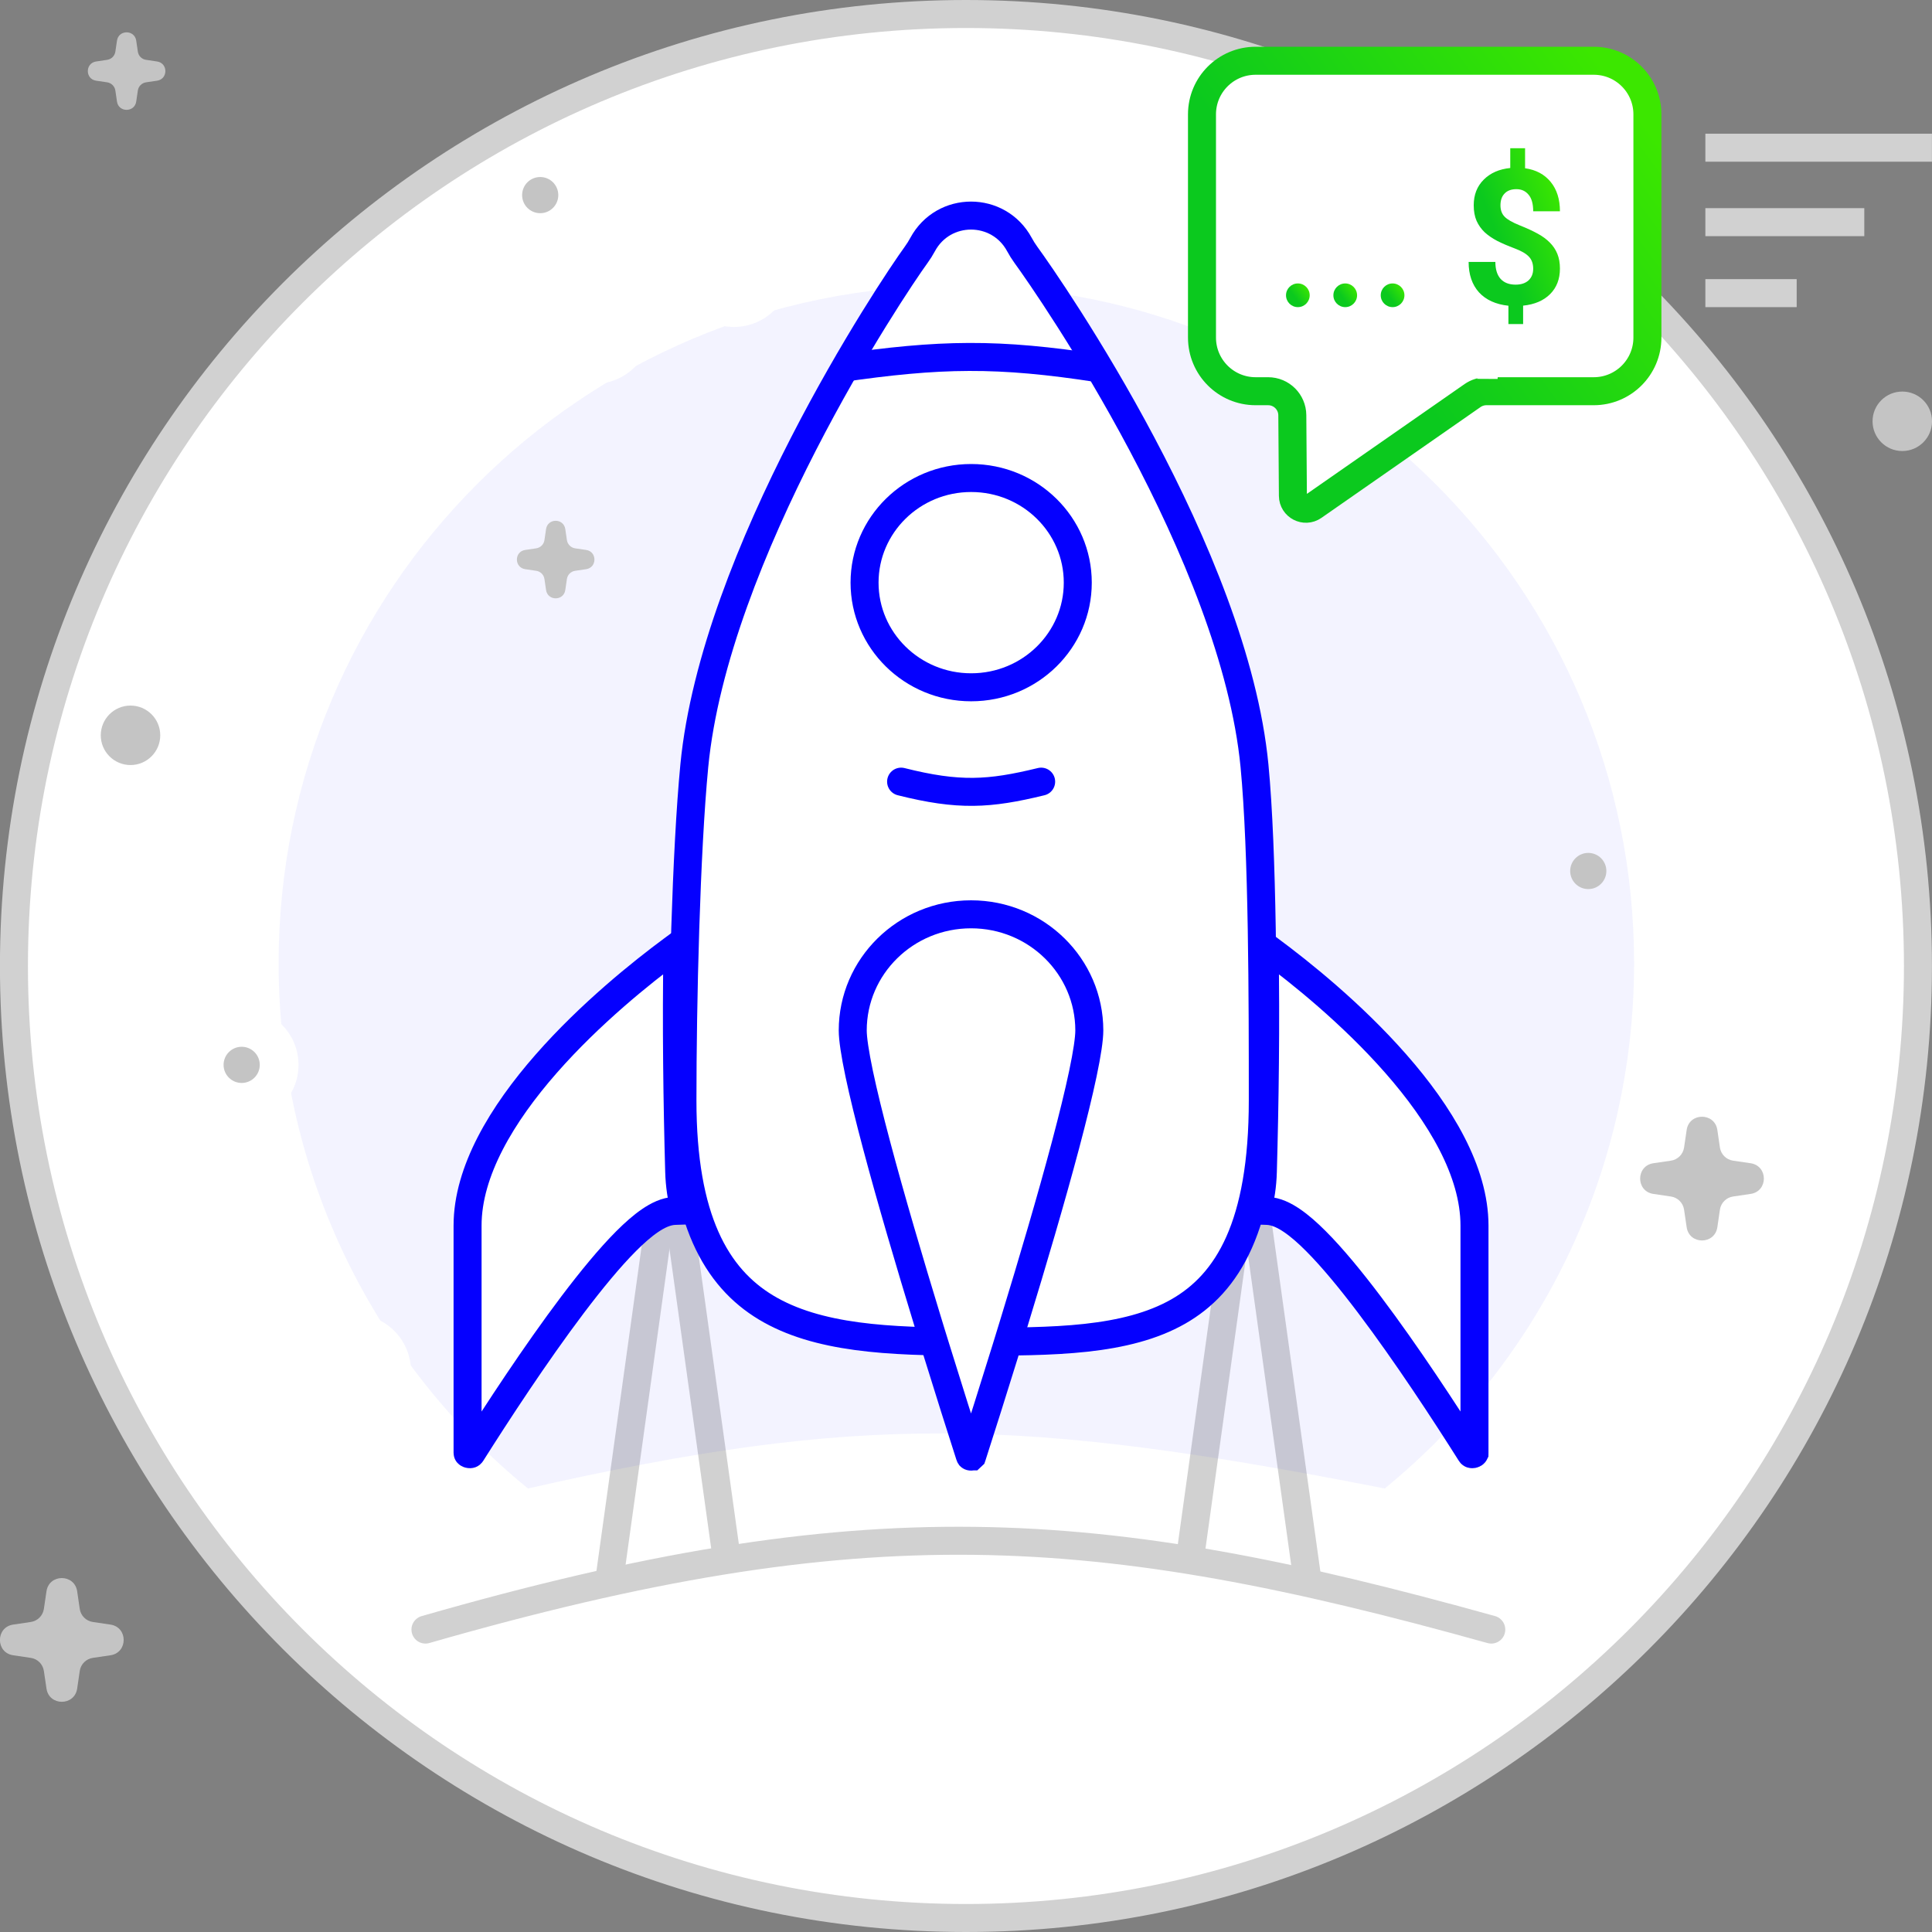 <svg width="120" height="120" viewBox="0 0 69 69" fill="none" xmlns="http://www.w3.org/2000/svg">
<rect x="0" y="0" width="69" height="69" fill="#808080" stroke="none"/>
<g clip-path="url(#clip0)">
<path d="M68.498 34.5C68.498 53.278 53.276 68.5 34.498 68.5C15.72 68.5 0.498 53.278 0.498 34.5C0.498 15.722 15.72 0.5 34.498 0.5C53.276 0.5 68.498 15.722 68.498 34.5Z" fill="white" stroke="#D1D1D1"/>
<ellipse cx="19.845" cy="19.984" rx="2.4" ry="2.4" fill="white"/>
<ellipse cx="60.784" cy="42.093" rx="3.692" ry="3.692" fill="white"/>
<ellipse cx="52.984" cy="25.709" rx="2.031" ry="2.031" fill="white"/>
<ellipse cx="14.677" cy="40.939" rx="2.031" ry="2.031" fill="white"/>
<path d="M15.195 58.199C30.872 53.696 39.106 54.252 53.26 58.199" stroke="#D1D1D1" stroke-linecap="round"/>
<line x1="44.65" y1="40.202" x2="42.443" y2="56.062" stroke="#D1D1D1"/>
<line y1="-0.5" x2="16.013" y2="-0.5" transform="matrix(0.138 0.99 0.99 -0.138 44.984 40.545)" stroke="#D1D1D1"/>
<line x1="23.962" y1="40.614" x2="21.755" y2="56.474" stroke="#D1D1D1"/>
<line y1="-0.5" x2="16.013" y2="-0.5" transform="matrix(0.138 0.99 0.99 -0.138 24.295 40.133)" stroke="#D1D1D1"/>
<path opacity="0.05" d="M58.36 34.403C58.36 41.968 54.89 48.721 49.455 53.16C36.431 50.608 30.707 50.471 18.856 53.16C13.421 48.721 9.951 41.968 9.951 34.403C9.951 21.036 20.788 10.199 34.155 10.199C47.523 10.199 58.36 21.036 58.36 34.403Z" fill="#0500FF"/>
<ellipse cx="8.63" cy="38.031" rx="2.031" ry="2.031" fill="white"/>
<ellipse cx="26.214" cy="9.646" rx="2.031" ry="2.031" fill="white"/>
<ellipse cx="21.23" cy="11.677" rx="2.031" ry="2.031" fill="white"/>
<ellipse cx="12.646" cy="48.968" rx="2.031" ry="2.031" fill="white"/>
<path d="M42.928 4.085C42.928 3.027 43.785 2.17 44.843 2.17H56.92C57.978 2.17 58.836 3.027 58.836 4.085V12.056C58.836 13.114 57.978 13.972 56.92 13.972H53.086C52.91 13.972 52.738 14.026 52.593 14.126L46.907 18.086C46.6 18.3 46.178 18.082 46.175 17.707L46.154 14.828C46.15 14.354 45.765 13.972 45.291 13.972L44.843 13.972C43.785 13.972 42.928 13.114 42.928 12.056V4.085Z" fill="white" stroke="url(#paint0_linear)" stroke-linecap="round" stroke-linejoin="round"/>
<ellipse cx="46.352" cy="10.546" rx="0.423" ry="0.423" fill="url(#paint1_linear)"/>
<ellipse cx="48.044" cy="10.546" rx="0.423" ry="0.423" fill="url(#paint2_linear)"/>
<ellipse cx="49.735" cy="10.546" rx="0.423" ry="0.423" fill="url(#paint3_linear)"/>
<path d="M54.757 9.599C54.757 9.418 54.706 9.275 54.605 9.169C54.506 9.061 54.337 8.962 54.096 8.872C53.856 8.782 53.649 8.693 53.475 8.605C53.301 8.514 53.152 8.412 53.026 8.298C52.903 8.181 52.806 8.044 52.735 7.888C52.667 7.732 52.633 7.546 52.633 7.33C52.633 6.958 52.752 6.653 52.99 6.416C53.228 6.178 53.544 6.039 53.938 6V5.293H54.467V6.009C54.856 6.064 55.161 6.227 55.382 6.498C55.602 6.767 55.712 7.116 55.712 7.545H54.757C54.757 7.281 54.702 7.084 54.592 6.954C54.484 6.822 54.339 6.756 54.156 6.756C53.975 6.756 53.835 6.807 53.736 6.911C53.637 7.012 53.588 7.153 53.588 7.333C53.588 7.501 53.636 7.635 53.733 7.736C53.83 7.838 54.009 7.941 54.272 8.047C54.536 8.152 54.753 8.253 54.922 8.347C55.092 8.44 55.235 8.545 55.352 8.664C55.469 8.781 55.558 8.915 55.62 9.067C55.681 9.217 55.712 9.392 55.712 9.592C55.712 9.966 55.595 10.27 55.362 10.503C55.128 10.737 54.807 10.874 54.397 10.916V11.573H53.872V10.919C53.42 10.871 53.07 10.711 52.821 10.441C52.575 10.168 52.451 9.805 52.451 9.354H53.406C53.406 9.616 53.468 9.818 53.591 9.958C53.717 10.097 53.896 10.166 54.13 10.166C54.323 10.166 54.476 10.116 54.589 10.015C54.701 9.911 54.757 9.772 54.757 9.599Z" fill="url(#paint4_linear)"/>
<line x1="60.906" y1="5.275" x2="68.998" y2="5.275" stroke="#D1D1D1"/>
<line x1="60.906" y1="7.934" x2="66.582" y2="7.934" stroke="#D1D1D1"/>
<line x1="60.906" y1="10.469" x2="64.167" y2="10.469" stroke="#D1D1D1"/>
<path d="M19.502 18.896C19.561 18.501 20.131 18.501 20.189 18.896L20.247 19.29C20.27 19.441 20.388 19.56 20.54 19.583L20.934 19.641C21.329 19.699 21.329 20.269 20.934 20.328L20.54 20.386C20.388 20.408 20.27 20.527 20.247 20.678L20.189 21.073C20.131 21.468 19.561 21.468 19.502 21.073L19.444 20.678C19.422 20.527 19.303 20.408 19.151 20.386L18.757 20.328C18.362 20.269 18.362 19.699 18.757 19.641L19.151 19.583C19.303 19.56 19.422 19.441 19.444 19.29L19.502 18.896Z" fill="#C4C4C4"/>
<path d="M60.238 40.356C60.331 39.725 61.24 39.725 61.334 40.356L61.426 40.985C61.462 41.226 61.652 41.416 61.894 41.452L62.522 41.544C63.153 41.638 63.153 42.547 62.522 42.64L61.894 42.733C61.652 42.769 61.462 42.959 61.426 43.2L61.334 43.829C61.24 44.46 60.331 44.46 60.238 43.829L60.145 43.2C60.109 42.959 59.919 42.769 59.678 42.733L59.049 42.64C58.419 42.547 58.419 41.638 59.049 41.544L59.678 41.452C59.919 41.416 60.109 41.226 60.145 40.985L60.238 40.356Z" fill="#C4C4C4"/>
<path d="M1.66 56.832C1.753 56.202 2.662 56.202 2.756 56.832L2.848 57.461C2.884 57.703 3.074 57.892 3.315 57.928L3.944 58.021C4.575 58.114 4.575 59.024 3.944 59.117L3.315 59.21C3.074 59.245 2.884 59.435 2.848 59.677L2.756 60.306C2.662 60.936 1.753 60.936 1.66 60.306L1.567 59.677C1.531 59.435 1.341 59.245 1.1 59.21L0.471 59.117C-0.16 59.024 -0.16 58.114 0.471 58.021L1.1 57.928C1.341 57.892 1.531 57.703 1.567 57.461L1.66 56.832Z" fill="#C4C4C4"/>
<path d="M4.178 1.451C4.236 1.056 4.806 1.056 4.865 1.451L4.923 1.845C4.945 1.996 5.064 2.115 5.216 2.137L5.61 2.196C6.005 2.254 6.005 2.824 5.61 2.882L5.216 2.94C5.064 2.963 4.945 3.082 4.923 3.233L4.865 3.627C4.806 4.022 4.236 4.022 4.178 3.627L4.12 3.233C4.097 3.082 3.979 2.963 3.827 2.94L3.433 2.882C3.038 2.824 3.038 2.254 3.433 2.196L3.827 2.137C3.979 2.115 4.097 1.996 4.12 1.845L4.178 1.451Z" fill="#C4C4C4"/>
<ellipse cx="19.293" cy="6.968" rx="0.646" ry="0.646" fill="#C4C4C4"/>
<ellipse cx="8.631" cy="38.031" rx="0.646" ry="0.646" fill="#C4C4C4"/>
<ellipse cx="67.939" cy="15.046" rx="1.062" ry="1.062" fill="#C4C4C4"/>
<ellipse cx="4.661" cy="26.261" rx="1.062" ry="1.062" fill="#C4C4C4"/>
<ellipse cx="56.724" cy="31.107" rx="0.646" ry="0.646" fill="#C4C4C4"/>
<path d="M52.752 11.242L53.49 11.235C53.49 11.235 53.498 11.493 53.497 11.659C53.497 11.822 53.486 12.076 53.486 12.076L52.76 12.073L52.752 11.242Z" fill="white"/>
<path d="M52.752 12.699L53.49 12.692C53.49 12.692 53.498 12.95 53.497 13.116C53.497 13.279 53.486 13.534 53.486 13.534L52.76 13.53L52.752 12.699Z" fill="white"/>
<path d="M36.637 9.098C37.079 9.705 38.945 12.386 40.79 15.867C42.642 19.36 44.442 23.602 44.803 27.347C45.099 30.425 45.1 35.795 45.1 39.299C45.1 43.77 43.856 45.83 42.075 46.843C41.157 47.365 40.049 47.639 38.787 47.778C37.522 47.916 36.141 47.917 34.679 47.917C31.744 47.917 29.188 47.801 27.352 46.693C25.586 45.626 24.373 43.555 24.373 39.299C24.373 35.809 24.5 30.43 24.797 27.347C25.159 23.598 26.901 19.353 28.692 15.861C30.479 12.379 32.284 9.7 32.722 9.098C32.806 8.981 32.881 8.864 32.95 8.735C33.694 7.354 35.665 7.354 36.409 8.735C36.478 8.864 36.553 8.981 36.637 9.098Z" fill="white" stroke="#0500FF" stroke-linecap="round" stroke-linejoin="round"/>
<path d="M33.31 47.782L33.126 47.178C32.487 45.088 31.816 42.815 31.305 40.891C31.049 39.929 30.835 39.059 30.685 38.346C30.533 37.62 30.455 37.094 30.455 36.801C30.455 34.519 32.339 32.654 34.68 32.654C37.02 32.654 38.904 34.519 38.904 36.801C38.904 37.094 38.827 37.62 38.674 38.346C38.524 39.059 38.31 39.929 38.055 40.891C37.544 42.815 36.873 45.088 36.233 47.178L36.049 47.782H36.048L35.94 48.134C35.472 49.645 35.04 51.005 34.724 51.99C34.72 52.002 34.716 52.007 34.715 52.01C34.714 52.011 34.713 52.012 34.712 52.013C34.711 52.013 34.71 52.014 34.709 52.014C34.705 52.018 34.695 52.022 34.68 52.022C34.665 52.022 34.654 52.018 34.65 52.014C34.648 52.013 34.647 52.012 34.645 52.01C34.643 52.007 34.639 52.002 34.636 51.99C34.319 51.005 33.887 49.645 33.42 48.134L33.311 47.782H33.31ZM45.256 43.246L44.901 43.234C45.019 42.79 45.089 42.326 45.102 41.846C45.17 39.428 45.211 36.587 45.164 33.784L45.334 33.91C46.427 34.718 48.277 36.196 49.849 37.988C51.438 39.798 52.66 41.836 52.66 43.771L52.66 51.883C52.66 51.895 52.658 51.901 52.658 51.902C52.657 51.904 52.656 51.906 52.654 51.908C52.649 51.914 52.635 51.926 52.611 51.932C52.587 51.939 52.566 51.937 52.554 51.933C52.546 51.93 52.536 51.926 52.525 51.907C51.614 50.465 50.237 48.355 48.909 46.597C48.247 45.72 47.587 44.916 46.996 44.325C46.702 44.03 46.413 43.775 46.139 43.59C45.879 43.413 45.573 43.257 45.256 43.246ZM24.025 33.91L24.196 33.784C24.148 36.587 24.19 39.428 24.257 41.846C24.271 42.326 24.34 42.79 24.458 43.234L24.104 43.246C23.786 43.257 23.48 43.413 23.22 43.59C22.947 43.775 22.658 44.03 22.363 44.325C21.773 44.916 21.113 45.72 20.45 46.597C19.123 48.355 17.746 50.465 16.835 51.907C16.823 51.926 16.814 51.93 16.806 51.933C16.793 51.937 16.773 51.939 16.748 51.932C16.724 51.926 16.71 51.914 16.705 51.908C16.703 51.906 16.702 51.904 16.702 51.902C16.701 51.901 16.699 51.895 16.699 51.883L16.699 43.771C16.699 41.836 17.922 39.798 19.51 37.988C21.082 36.196 22.932 34.718 24.025 33.91Z" fill="white" stroke="#0500FF"/>
<path d="M38.492 20.809C38.492 22.865 36.795 24.546 34.684 24.546C32.574 24.546 30.877 22.865 30.877 20.809C30.877 18.753 32.574 17.072 34.684 17.072C36.795 17.072 38.492 18.753 38.492 20.809Z" fill="white" stroke="#0500FF"/>
<path d="M29.957 13.158C33.593 12.629 35.631 12.594 39.267 13.158" stroke="#0500FF"/>
<path d="M32.182 27.916C34.242 28.434 35.324 28.37 37.184 27.916" stroke="#0500FF" stroke-linecap="round"/>
</g>
<defs>
<linearGradient id="paint0_linear" x1="55.854" y1="0.499" x2="38.449" y2="13.394" gradientUnits="userSpaceOnUse">
<stop stop-color="#3CE700"/>
<stop offset="0.568" stop-color="#0BC91E"/>
</linearGradient>
<linearGradient id="paint1_linear" x1="46.601" y1="10.065" x2="45.734" y2="10.711" gradientUnits="userSpaceOnUse">
<stop stop-color="#3CE700"/>
<stop offset="0.568" stop-color="#0BC91E"/>
</linearGradient>
<linearGradient id="paint2_linear" x1="48.292" y1="10.065" x2="47.425" y2="10.711" gradientUnits="userSpaceOnUse">
<stop stop-color="#3CE700"/>
<stop offset="0.568" stop-color="#0BC91E"/>
</linearGradient>
<linearGradient id="paint3_linear" x1="49.984" y1="10.065" x2="49.117" y2="10.711" gradientUnits="userSpaceOnUse">
<stop stop-color="#3CE700"/>
<stop offset="0.568" stop-color="#0BC91E"/>
</linearGradient>
<linearGradient id="paint4_linear" x1="55.041" y1="4.861" x2="50.518" y2="6.61" gradientUnits="userSpaceOnUse">
<stop stop-color="#3CE700"/>
<stop offset="0.568" stop-color="#0BC91E"/>
</linearGradient>
<clipPath id="clip0">
<rect width="69" height="69" fill="white"/>
</clipPath>
</defs>
</svg>
